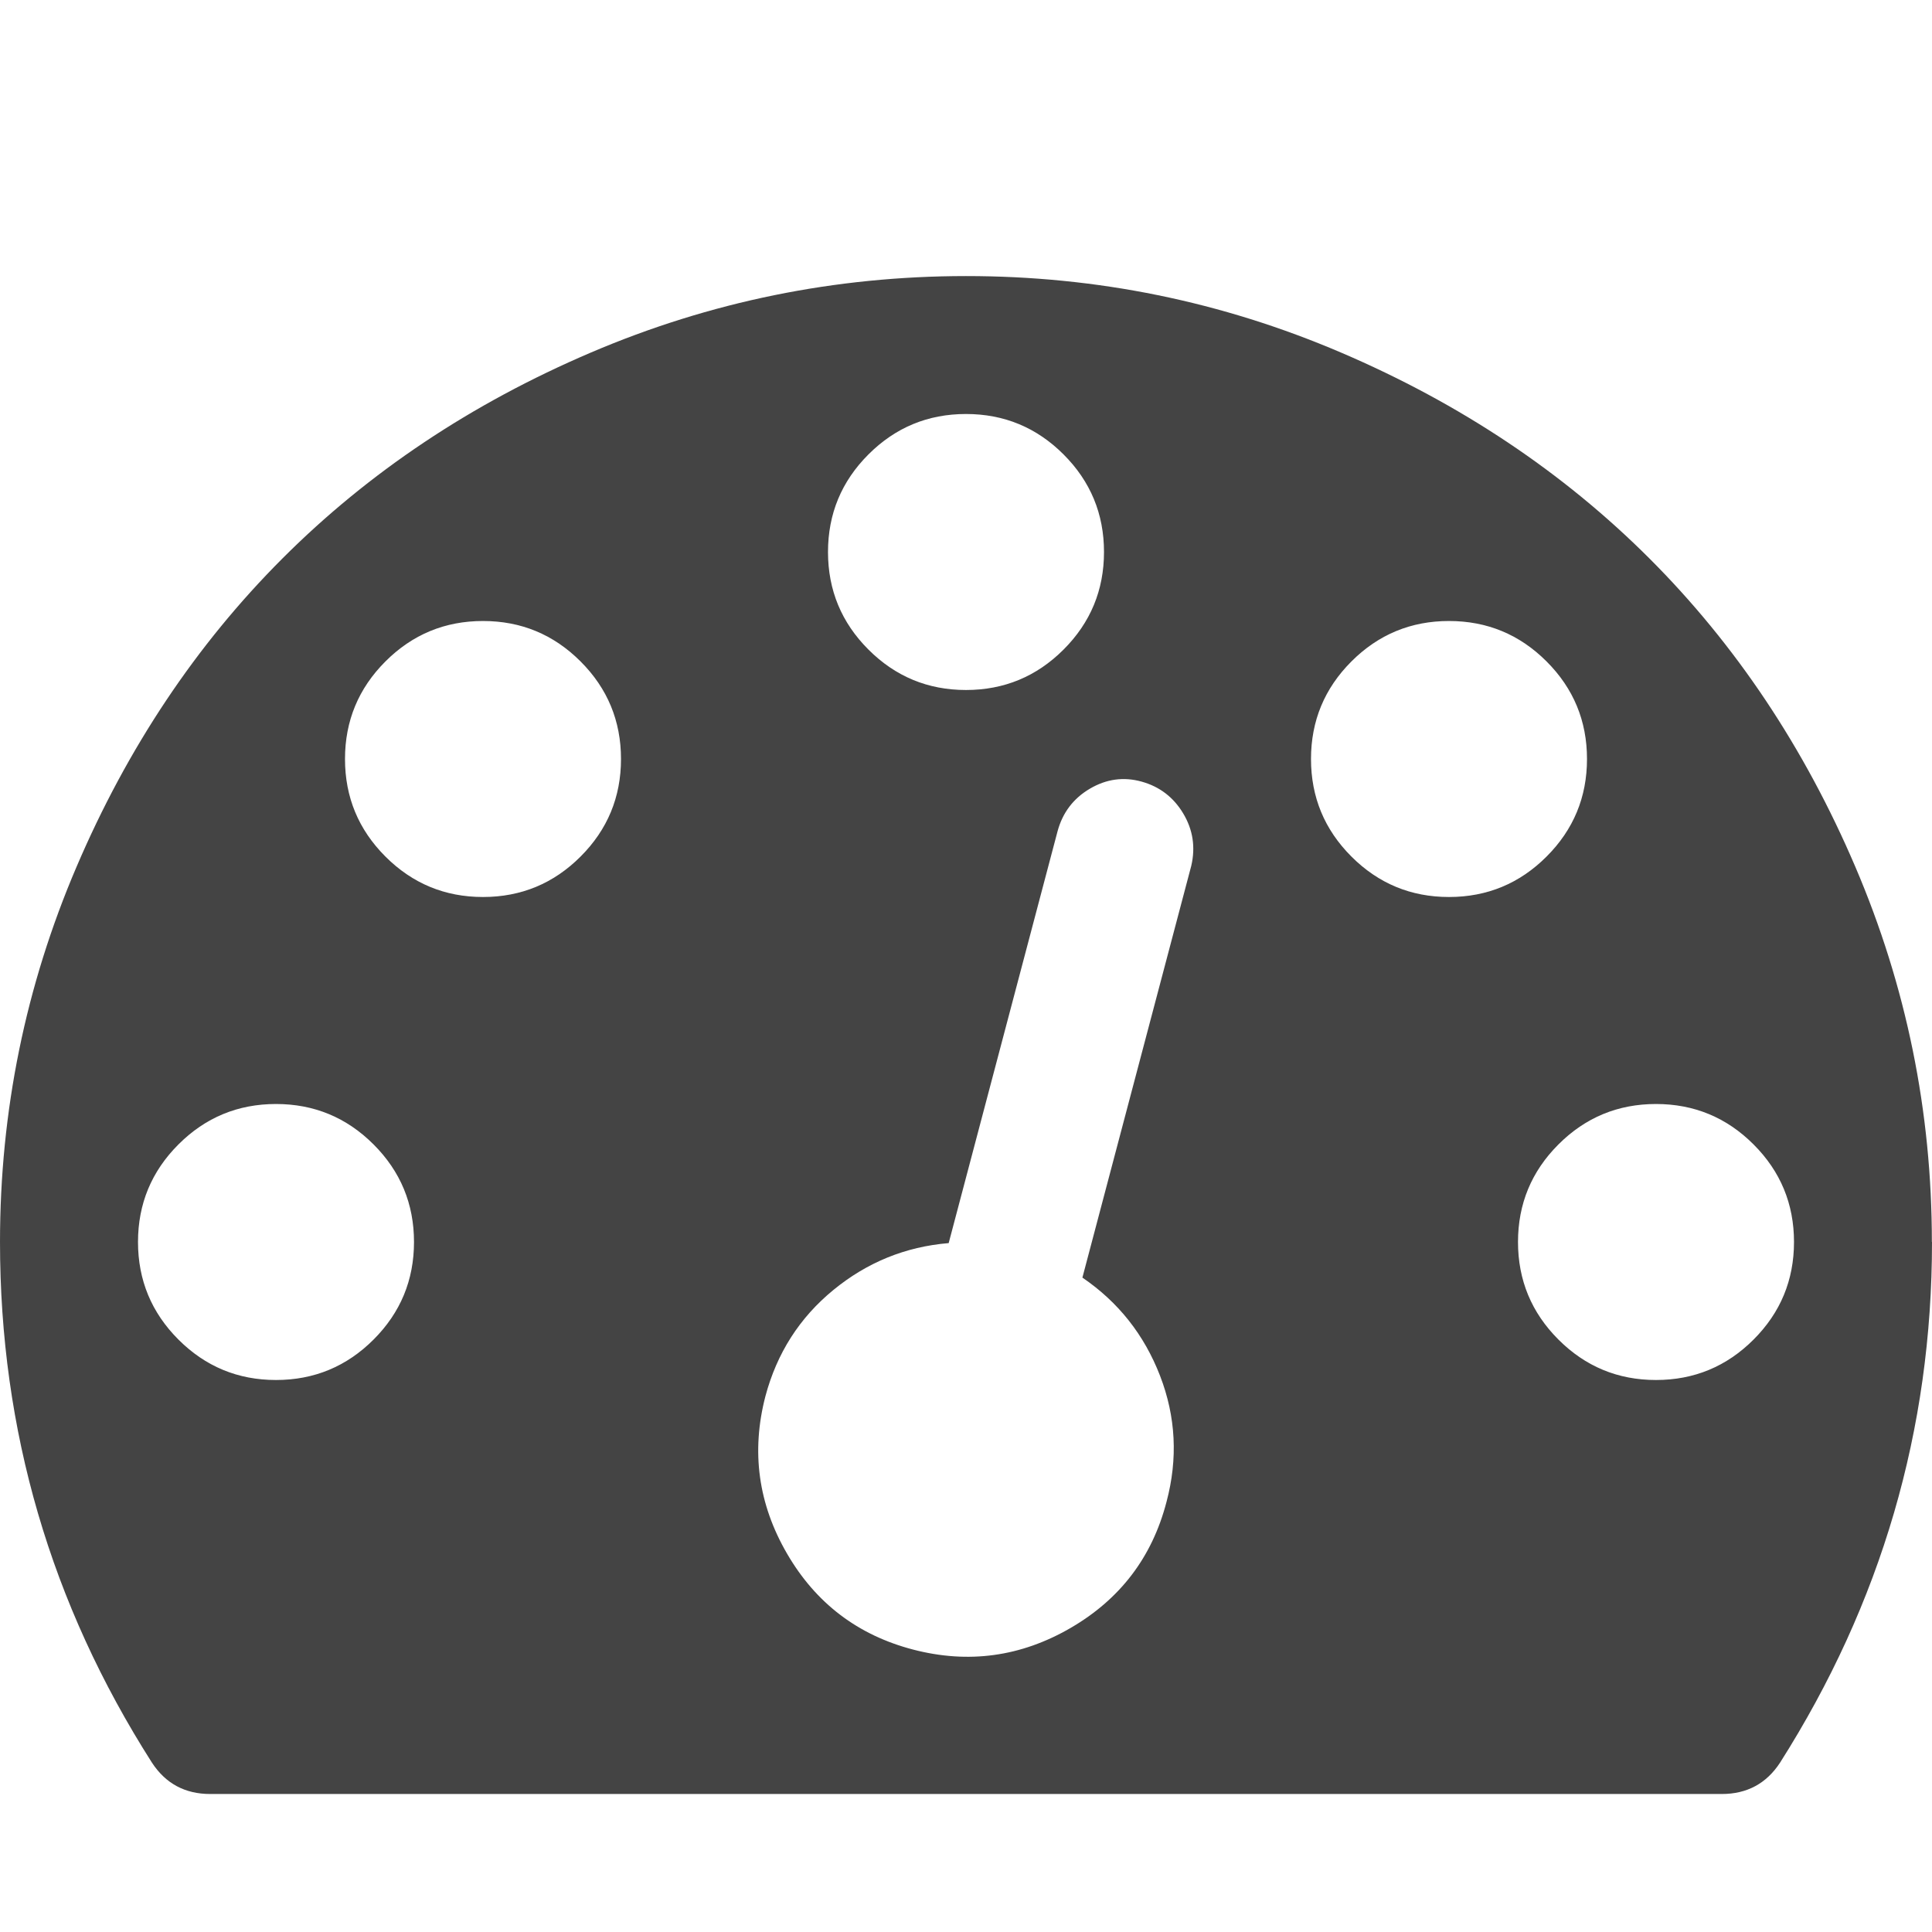<?xml version="1.0" encoding="utf-8"?>
<!-- Generated by IcoMoon.io -->
<!DOCTYPE svg PUBLIC "-//W3C//DTD SVG 1.1//EN" "http://www.w3.org/Graphics/SVG/1.1/DTD/svg11.dtd">
<svg version="1.1" xmlns="http://www.w3.org/2000/svg" xmlns:xlink="http://www.w3.org/1999/xlink" width="28" height="28" viewBox="0 0 28 28">
<path fill="#444444" d="M6 18q0-0.828-0.586-1.414t-1.414-0.586-1.414 0.586-0.586 1.414 0.586 1.414 1.414 0.586 1.414-0.586 0.586-1.414zM9 11q0-0.828-0.586-1.414t-1.414-0.586-1.414 0.586-0.586 1.414 0.586 1.414 1.414 0.586 1.414-0.586 0.586-1.414zM15.687 18.516l1.578-5.969q0.094-0.406-0.117-0.758t-0.602-0.461-0.75 0.102-0.469 0.617l-1.578 5.969q-0.938 0.078-1.672 0.68t-0.984 1.539q-0.313 1.203 0.313 2.281t1.828 1.391 2.281-0.313 1.391-1.828q0.25-0.938-0.094-1.828t-1.125-1.422zM26 18q0-0.828-0.586-1.414t-1.414-0.586-1.414 0.586-0.586 1.414 0.586 1.414 1.414 0.586 1.414-0.586 0.586-1.414zM16 8q0-0.828-0.586-1.414t-1.414-0.586-1.414 0.586-0.586 1.414 0.586 1.414 1.414 0.586 1.414-0.586 0.586-1.414zM23 11q0-0.828-0.586-1.414t-1.414-0.586-1.414 0.586-0.586 1.414 0.586 1.414 1.414 0.586 1.414-0.586 0.586-1.414zM28 18q0 4.078-2.203 7.547-0.297 0.453-0.844 0.453h-21.906q-0.547 0-0.844-0.453-2.203-3.453-2.203-7.547 0-2.844 1.109-5.437t2.984-4.469 4.469-2.984 5.437-1.109 5.437 1.109 4.469 2.984 2.984 4.469 1.109 5.437z"></path>
</svg>
